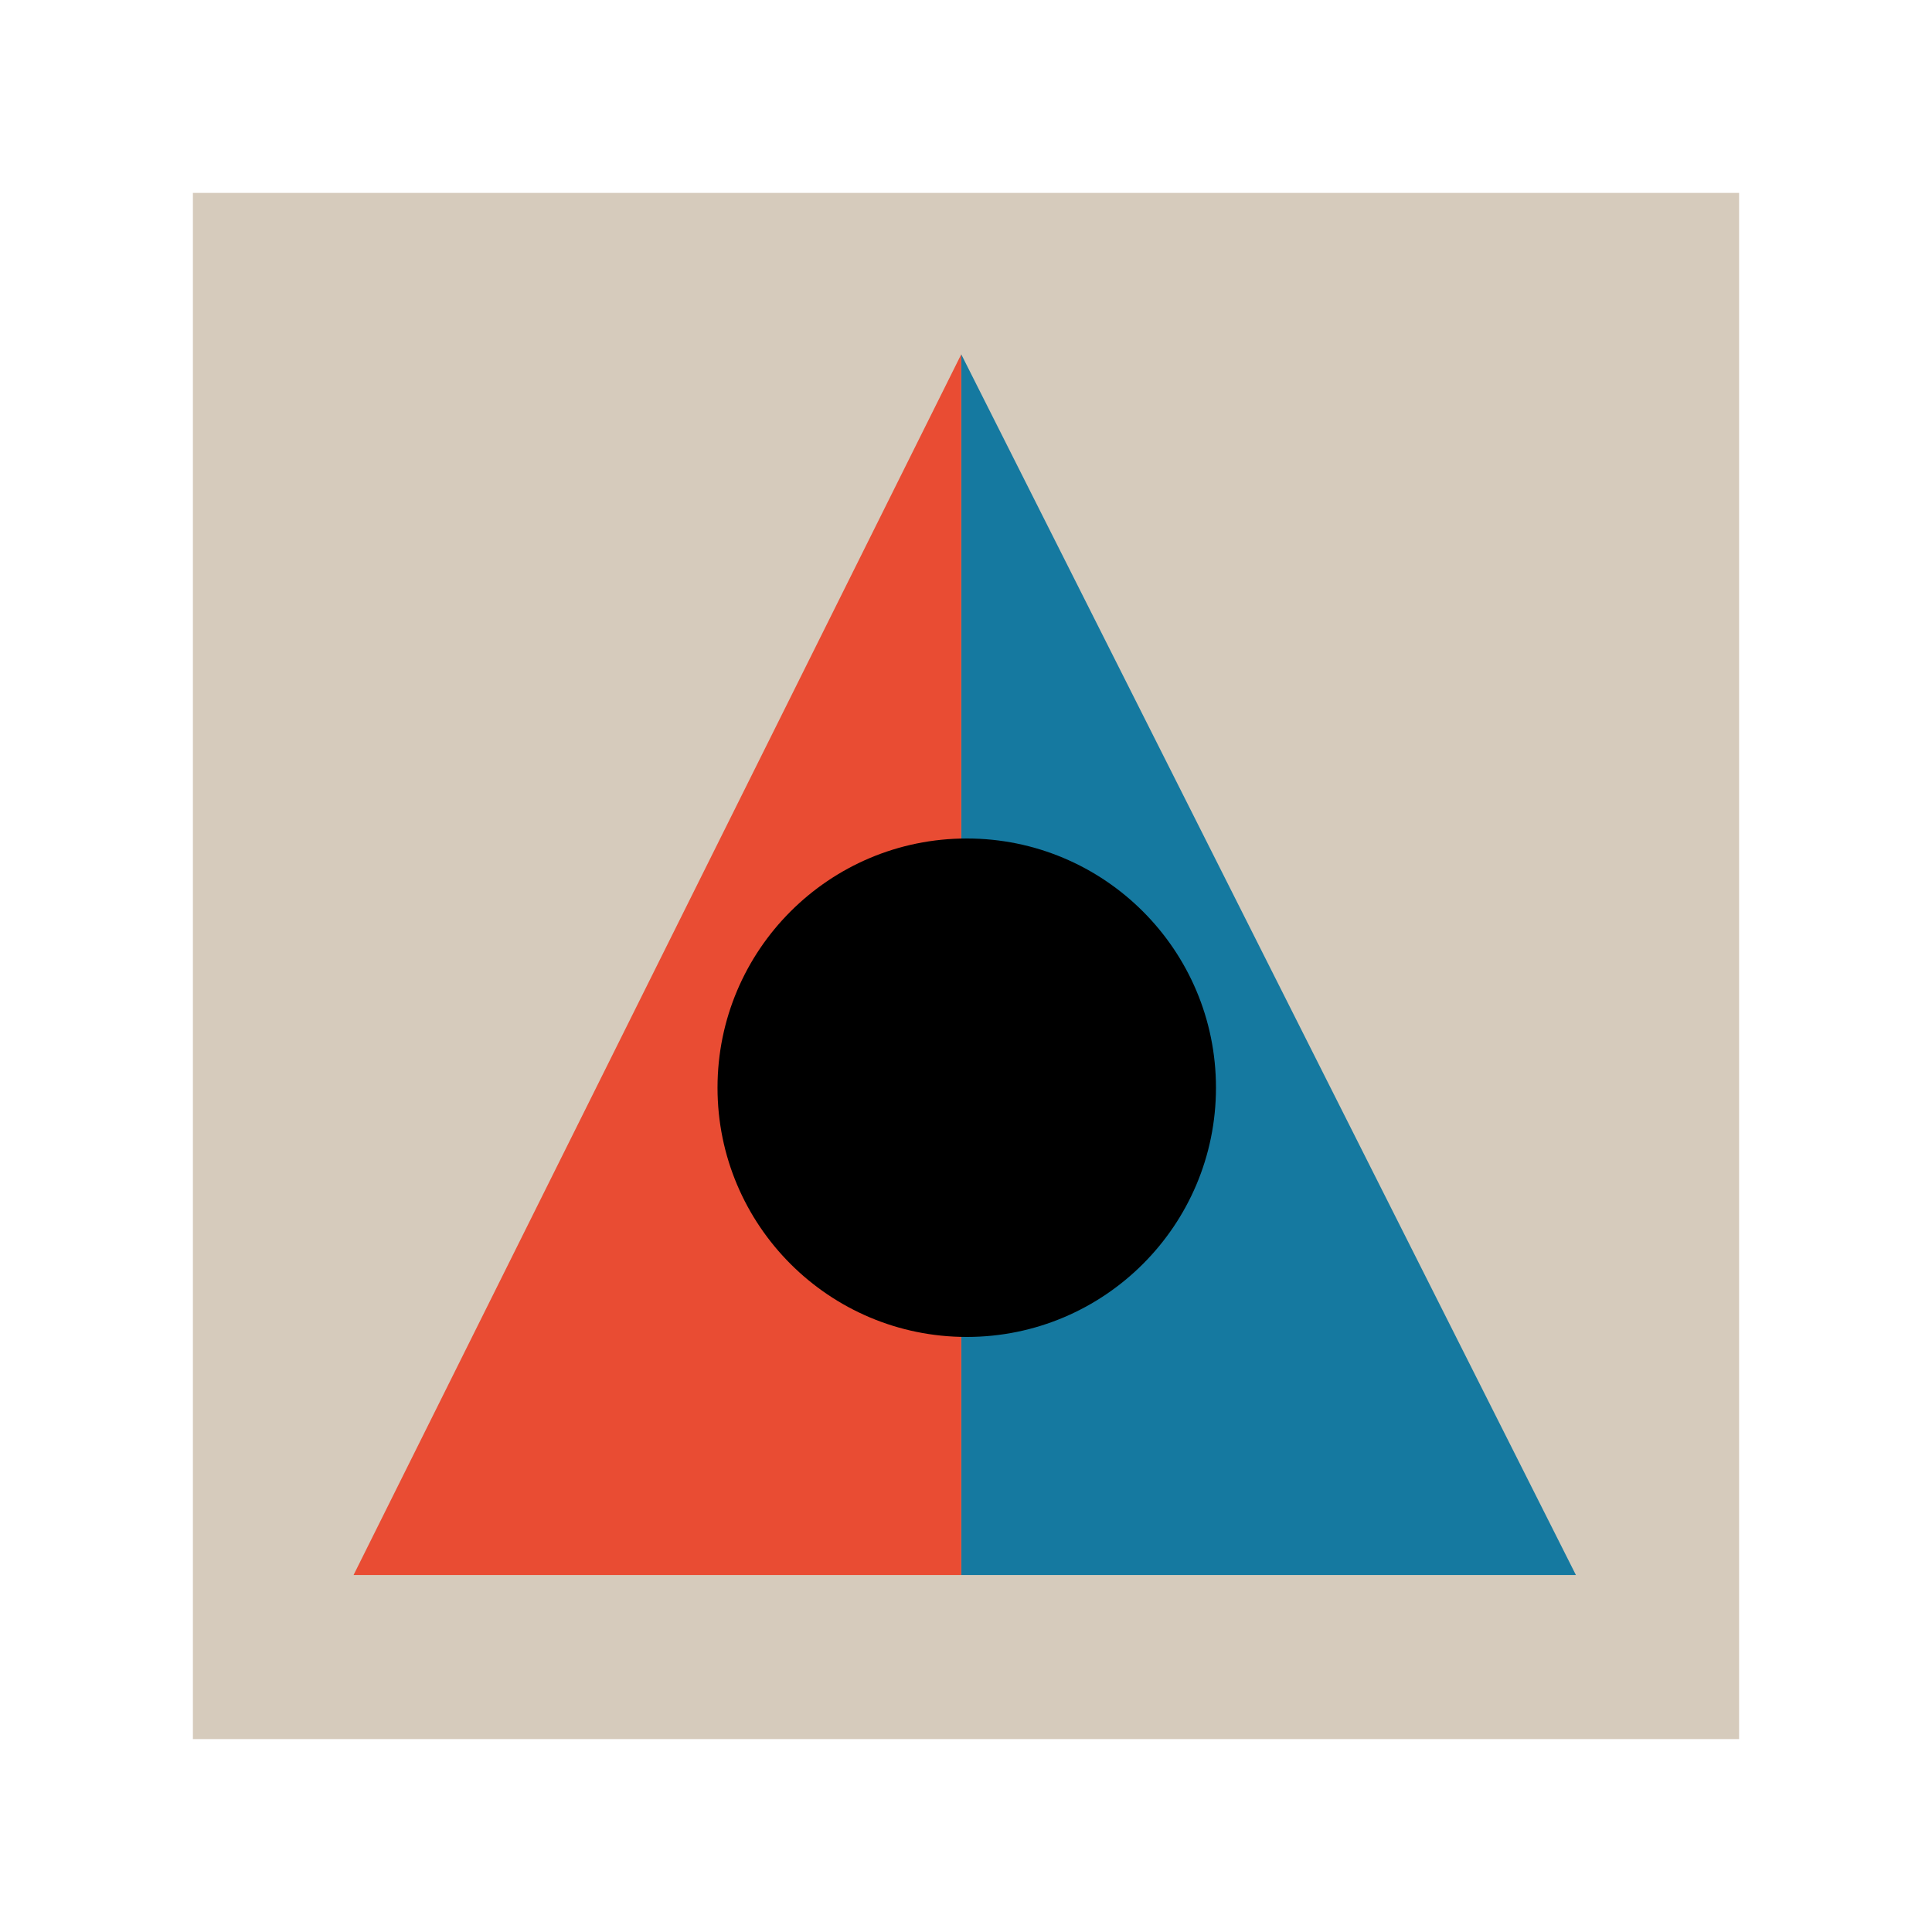<?xml version="1.0" encoding="UTF-8"?><svg id="Icons" xmlns="http://www.w3.org/2000/svg" viewBox="0 0 130 130"><defs><style>.cls-1{fill:#e94c33;}.cls-2{fill:#d6cbbc;}.cls-3{fill:#1579a0;}</style></defs><rect class="cls-2" x="12.98" y="12.98" width="104.04" height="104.04"/><polygon class="cls-3" points="64.68 23.84 64.68 105.98 106.04 105.98 64.68 23.84"/><polygon class="cls-1" points="64.68 23.84 23.79 105.98 64.68 105.98 64.68 23.84"/><circle cx="65.05" cy="73.19" r="16.77"/></svg>